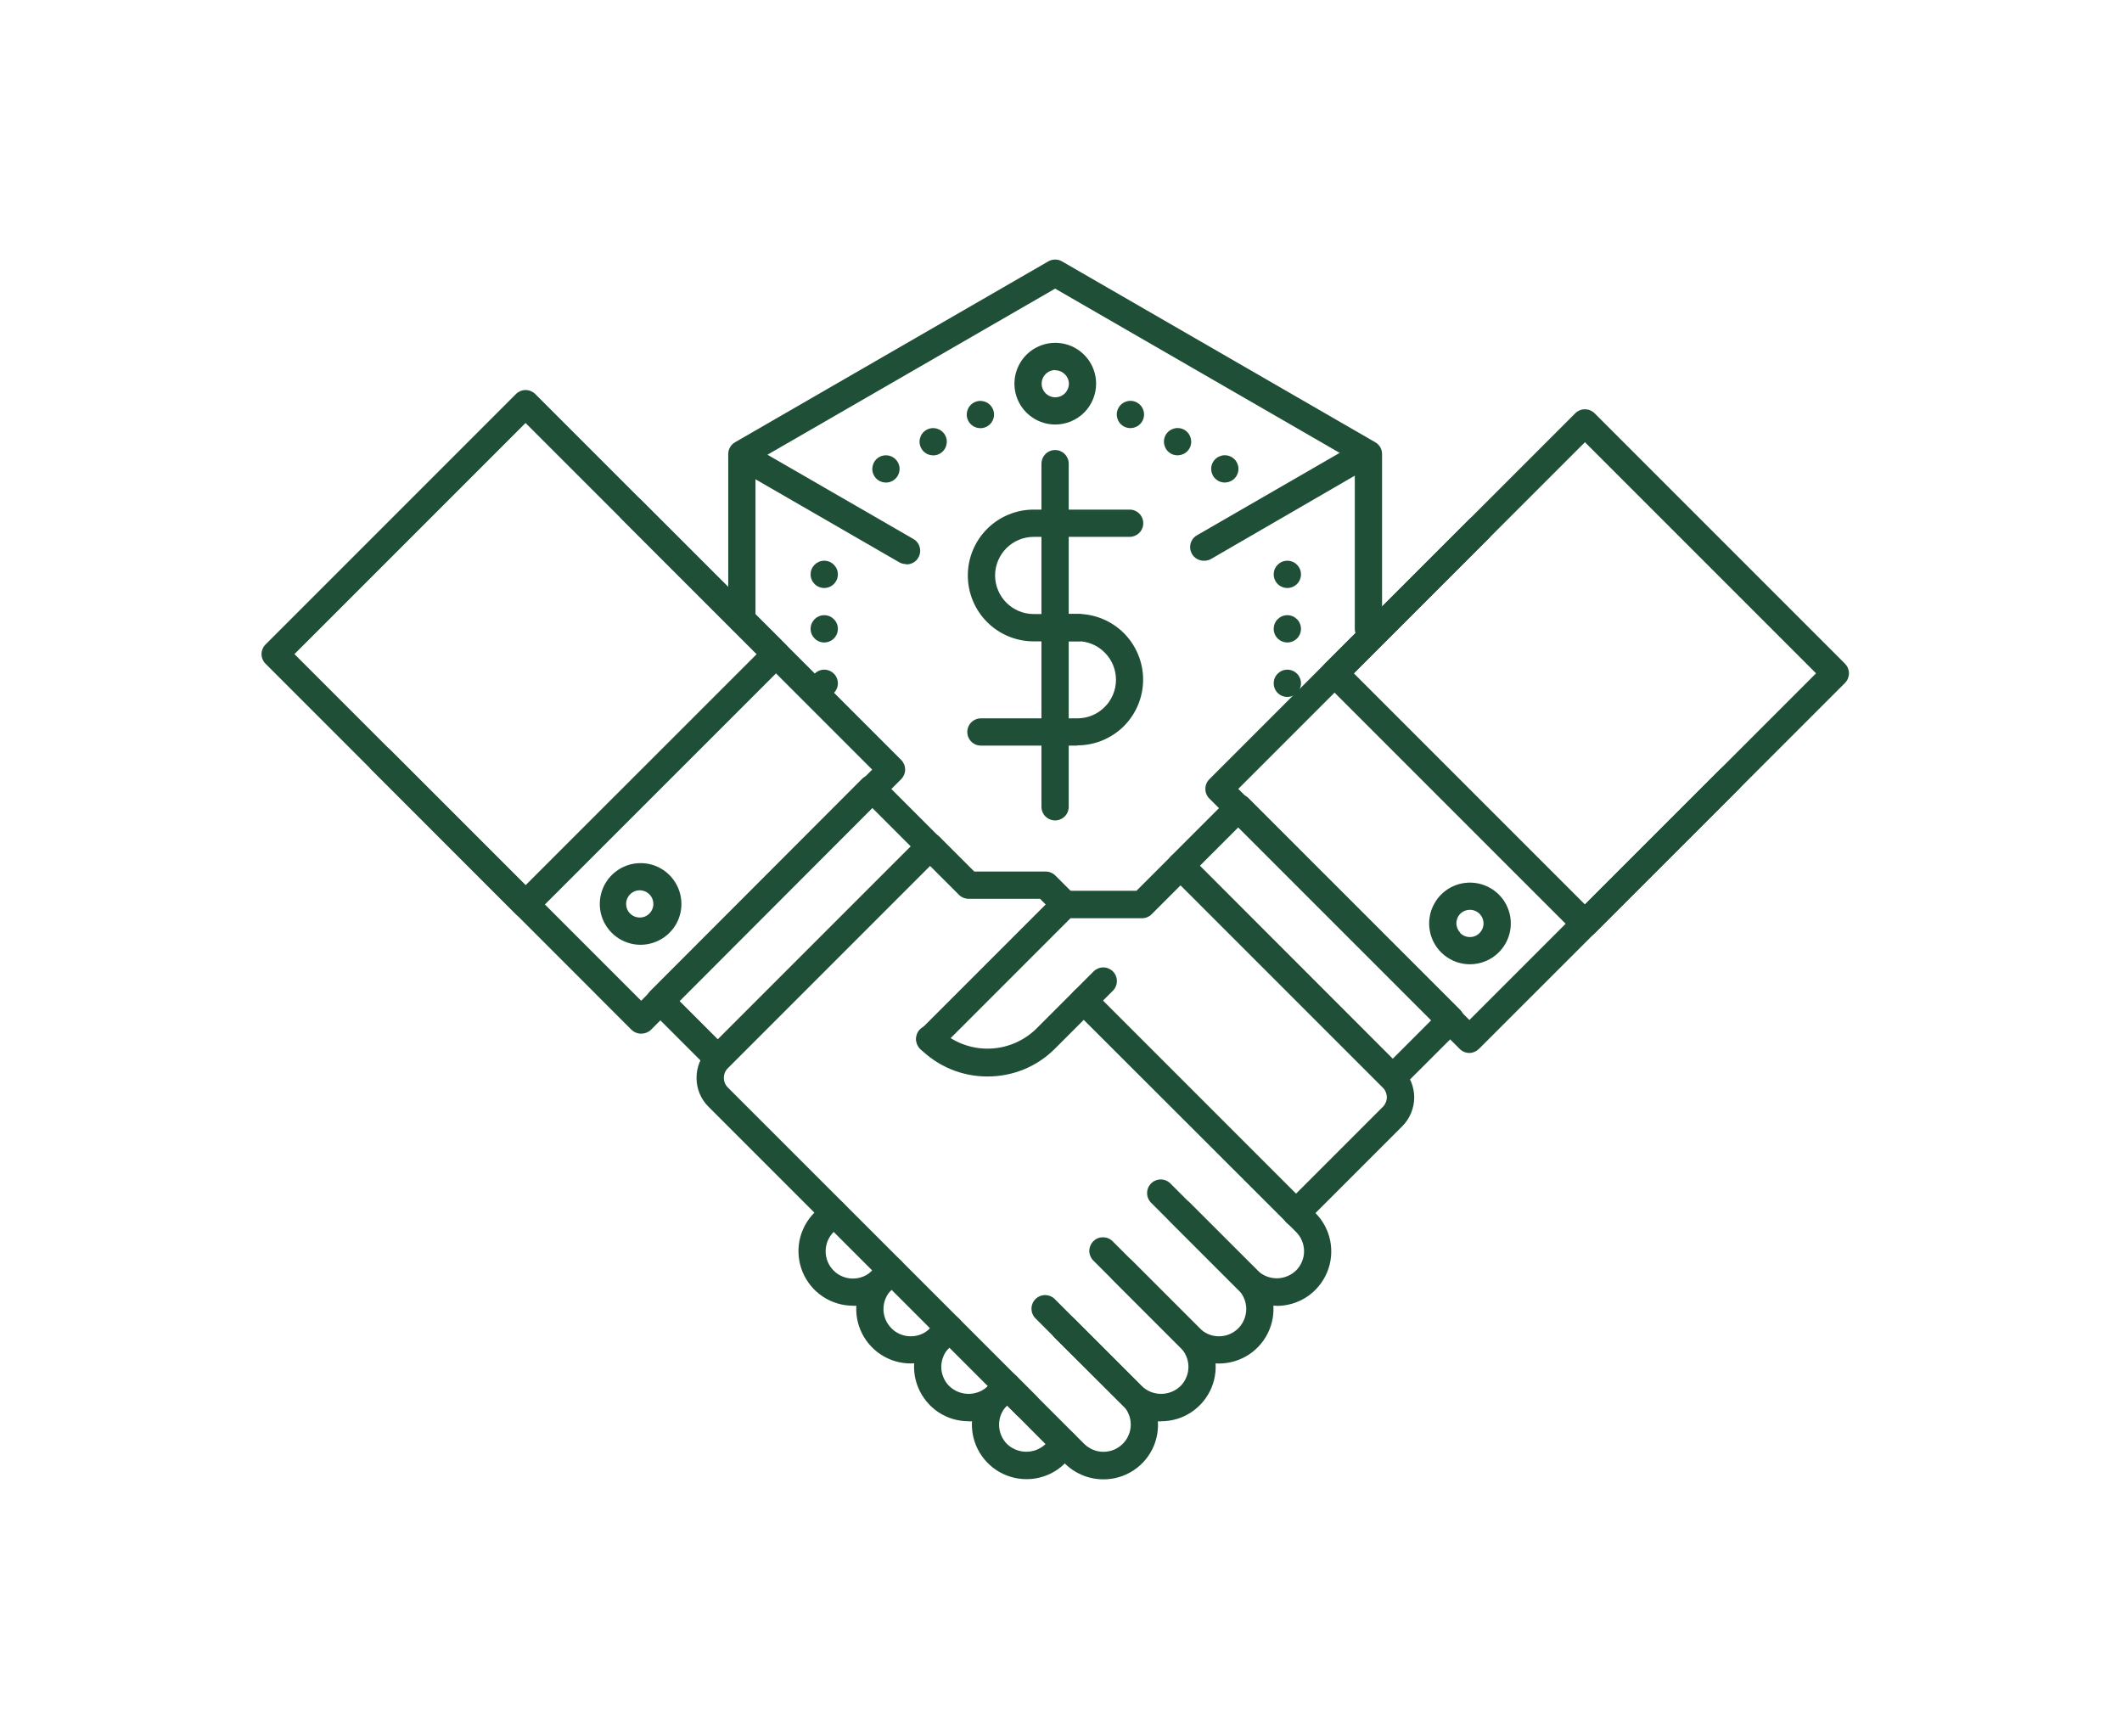 <svg width="33" height="27" viewBox="0 0 33 27" fill="none" xmlns="http://www.w3.org/2000/svg">
<g filter="url(#filter0_d_2_421)">
<path d="M15.961 19C15.794 19 15.63 18.95 15.491 18.857C15.352 18.764 15.243 18.631 15.179 18.477C15.115 18.322 15.098 18.152 15.13 17.988C15.163 17.824 15.243 17.673 15.361 17.554L15.511 17.404C15.531 17.384 15.554 17.369 15.58 17.358C15.606 17.347 15.633 17.342 15.661 17.342C15.689 17.342 15.716 17.347 15.742 17.358C15.768 17.369 15.791 17.384 15.811 17.404C15.831 17.424 15.846 17.447 15.857 17.473C15.868 17.498 15.873 17.526 15.873 17.554C15.873 17.582 15.868 17.609 15.857 17.635C15.846 17.661 15.831 17.684 15.811 17.704L15.661 17.854C15.622 17.893 15.59 17.94 15.569 17.991C15.548 18.043 15.537 18.098 15.537 18.154C15.537 18.21 15.548 18.265 15.569 18.316C15.59 18.368 15.622 18.415 15.661 18.454C15.742 18.531 15.849 18.574 15.961 18.574C16.073 18.574 16.18 18.531 16.261 18.454L16.411 18.304C16.431 18.284 16.454 18.268 16.48 18.258C16.506 18.247 16.533 18.242 16.561 18.242C16.589 18.242 16.616 18.247 16.642 18.258C16.668 18.268 16.691 18.284 16.711 18.304C16.731 18.324 16.746 18.347 16.757 18.373C16.768 18.398 16.773 18.426 16.773 18.454C16.773 18.482 16.768 18.509 16.757 18.535C16.746 18.561 16.731 18.584 16.711 18.604L16.561 18.754C16.482 18.833 16.389 18.895 16.286 18.937C16.183 18.979 16.072 19.001 15.961 19Z" fill="#204F38"/>
<path d="M15.063 18.1C14.895 18.1 14.731 18.051 14.592 17.958C14.453 17.865 14.344 17.732 14.28 17.578C14.215 17.423 14.198 17.252 14.231 17.088C14.264 16.924 14.345 16.772 14.463 16.654L14.613 16.504C14.633 16.484 14.656 16.469 14.682 16.458C14.708 16.447 14.735 16.442 14.763 16.442C14.791 16.442 14.818 16.447 14.844 16.458C14.87 16.469 14.893 16.484 14.913 16.504C14.933 16.524 14.948 16.547 14.959 16.573C14.97 16.599 14.975 16.626 14.975 16.654C14.975 16.682 14.97 16.709 14.959 16.735C14.948 16.761 14.933 16.784 14.913 16.804L14.763 16.954C14.723 16.993 14.692 17.04 14.671 17.091C14.649 17.143 14.638 17.198 14.638 17.254C14.638 17.31 14.649 17.365 14.671 17.416C14.692 17.468 14.723 17.515 14.763 17.554C14.844 17.631 14.951 17.674 15.063 17.674C15.175 17.674 15.282 17.631 15.363 17.554L15.513 17.404C15.533 17.384 15.556 17.369 15.582 17.358C15.608 17.347 15.635 17.342 15.663 17.342C15.691 17.342 15.718 17.347 15.744 17.358C15.77 17.369 15.793 17.384 15.813 17.404C15.833 17.424 15.848 17.447 15.859 17.473C15.87 17.498 15.875 17.526 15.875 17.554C15.875 17.582 15.87 17.609 15.859 17.635C15.848 17.661 15.833 17.684 15.813 17.704L15.663 17.854C15.584 17.933 15.491 17.995 15.388 18.038C15.285 18.08 15.174 18.102 15.063 18.102V18.1Z" fill="#204F38"/>
<path d="M14.164 17.201C13.996 17.201 13.832 17.152 13.693 17.059C13.553 16.966 13.444 16.833 13.38 16.678C13.316 16.524 13.299 16.353 13.332 16.189C13.364 16.024 13.445 15.873 13.564 15.755L13.714 15.605C13.753 15.565 13.807 15.543 13.864 15.543C13.92 15.543 13.974 15.565 14.014 15.605C14.053 15.645 14.076 15.699 14.076 15.755C14.076 15.811 14.053 15.865 14.014 15.905L13.864 16.055C13.784 16.134 13.739 16.242 13.739 16.355C13.739 16.467 13.784 16.575 13.864 16.655C13.943 16.735 14.051 16.779 14.164 16.779C14.276 16.779 14.384 16.735 14.464 16.655L14.614 16.505C14.633 16.485 14.657 16.47 14.682 16.459C14.708 16.448 14.736 16.443 14.764 16.443C14.791 16.443 14.819 16.448 14.845 16.459C14.87 16.47 14.894 16.485 14.914 16.505C14.933 16.525 14.949 16.548 14.96 16.574C14.97 16.599 14.976 16.627 14.976 16.655C14.976 16.683 14.97 16.71 14.96 16.736C14.949 16.762 14.933 16.785 14.914 16.805L14.764 16.955C14.685 17.034 14.591 17.096 14.488 17.138C14.385 17.181 14.275 17.201 14.164 17.201Z" fill="#204F38"/>
<path d="M13.264 16.303C13.097 16.303 12.933 16.253 12.794 16.16C12.655 16.067 12.546 15.934 12.482 15.78C12.418 15.625 12.401 15.455 12.433 15.291C12.466 15.127 12.546 14.976 12.664 14.857L12.814 14.707C12.834 14.687 12.857 14.672 12.883 14.661C12.909 14.65 12.936 14.645 12.964 14.645C12.992 14.645 13.019 14.65 13.045 14.661C13.071 14.672 13.094 14.687 13.114 14.707C13.134 14.727 13.149 14.75 13.16 14.776C13.171 14.801 13.176 14.829 13.176 14.857C13.176 14.885 13.171 14.912 13.16 14.938C13.149 14.964 13.134 14.987 13.114 15.007L12.964 15.157C12.925 15.196 12.893 15.243 12.872 15.294C12.851 15.346 12.84 15.401 12.84 15.457C12.84 15.513 12.851 15.568 12.872 15.619C12.893 15.671 12.925 15.717 12.964 15.757C13.003 15.796 13.05 15.828 13.102 15.849C13.153 15.87 13.208 15.881 13.264 15.881C13.32 15.881 13.375 15.87 13.426 15.849C13.478 15.828 13.525 15.796 13.564 15.757L13.714 15.607C13.754 15.567 13.808 15.545 13.864 15.545C13.92 15.545 13.974 15.567 14.014 15.607C14.054 15.647 14.076 15.701 14.076 15.757C14.076 15.813 14.054 15.867 14.014 15.907L13.864 16.057C13.785 16.136 13.692 16.198 13.589 16.241C13.486 16.283 13.375 16.305 13.264 16.305V16.303ZM9.969 12.073C9.913 12.073 9.859 12.05 9.819 12.011L5.777 7.967C5.757 7.947 5.742 7.924 5.731 7.898C5.72 7.872 5.715 7.845 5.715 7.817C5.715 7.761 5.737 7.707 5.777 7.667C5.817 7.627 5.871 7.605 5.927 7.605C5.983 7.605 6.037 7.627 6.077 7.667L9.971 11.561L13.564 7.967L9.67 4.073C9.63 4.033 9.608 3.979 9.608 3.923C9.608 3.867 9.63 3.813 9.67 3.773C9.71 3.733 9.764 3.711 9.82 3.711C9.876 3.711 9.93 3.733 9.97 3.773L14.014 7.816C14.034 7.836 14.049 7.859 14.06 7.885C14.071 7.91 14.076 7.938 14.076 7.966C14.076 7.994 14.071 8.021 14.06 8.047C14.049 8.073 14.034 8.096 14.014 8.116L10.12 12.016C10.079 12.054 10.024 12.074 9.969 12.073Z" fill="#204F38"/>
<path d="M8.173 10.277C8.116 10.277 8.062 10.255 8.023 10.215L4.13 6.321C4.11 6.301 4.094 6.278 4.084 6.252C4.073 6.226 4.067 6.199 4.067 6.171C4.067 6.143 4.073 6.115 4.084 6.09C4.094 6.064 4.11 6.041 4.13 6.021L8.024 2.127C8.043 2.107 8.067 2.092 8.092 2.081C8.118 2.07 8.146 2.065 8.174 2.065C8.201 2.065 8.229 2.07 8.255 2.081C8.28 2.092 8.304 2.107 8.324 2.127L12.218 6.021C12.237 6.041 12.253 6.064 12.264 6.09C12.274 6.115 12.28 6.143 12.28 6.171C12.28 6.199 12.274 6.226 12.264 6.252C12.253 6.278 12.237 6.301 12.218 6.321L8.323 10.215C8.303 10.235 8.28 10.25 8.254 10.261C8.228 10.271 8.2 10.277 8.173 10.277ZM4.579 6.171L8.173 9.765L11.768 6.171L8.173 2.577L4.579 6.171ZM11.163 12.671C11.106 12.671 11.052 12.649 11.013 12.609L10.113 11.709C10.093 11.689 10.077 11.666 10.066 11.64C10.056 11.614 10.05 11.587 10.05 11.559C10.05 11.531 10.056 11.503 10.066 11.478C10.077 11.452 10.093 11.429 10.113 11.409L13.405 8.112C13.424 8.092 13.448 8.077 13.473 8.066C13.499 8.055 13.527 8.05 13.555 8.05C13.582 8.05 13.61 8.055 13.636 8.066C13.662 8.077 13.685 8.092 13.705 8.112L14.605 9.012C14.624 9.032 14.64 9.055 14.651 9.081C14.661 9.106 14.667 9.134 14.667 9.162C14.667 9.19 14.661 9.217 14.651 9.243C14.64 9.269 14.624 9.292 14.605 9.312L11.31 12.607C11.27 12.646 11.216 12.668 11.16 12.668L11.163 12.671ZM10.563 11.561L11.163 12.161L14.163 9.161L13.563 8.561L10.568 11.561H10.563Z" fill="#204F38"/>
<path d="M15.961 18.065C15.904 18.065 15.851 18.043 15.811 18.003L11.019 13.21C10.959 13.151 10.912 13.081 10.88 13.004C10.848 12.926 10.832 12.844 10.832 12.76C10.832 12.676 10.848 12.594 10.88 12.516C10.912 12.439 10.959 12.369 11.019 12.31L14.314 9.015C14.333 8.995 14.357 8.98 14.382 8.969C14.408 8.958 14.436 8.953 14.464 8.953C14.492 8.953 14.519 8.958 14.545 8.969C14.57 8.98 14.594 8.995 14.614 9.015L15.151 9.552H16.262C16.318 9.552 16.372 9.574 16.412 9.614L16.712 9.914C16.731 9.934 16.747 9.957 16.758 9.983C16.768 10.008 16.774 10.036 16.774 10.064C16.774 10.092 16.768 10.119 16.758 10.145C16.747 10.171 16.731 10.194 16.712 10.214C16.692 10.234 16.669 10.249 16.643 10.26C16.617 10.271 16.589 10.276 16.562 10.276C16.534 10.276 16.506 10.271 16.48 10.26C16.455 10.249 16.431 10.234 16.412 10.214L16.174 9.976H15.063C15.035 9.976 15.007 9.97 14.981 9.96C14.956 9.949 14.932 9.934 14.913 9.914L14.464 9.465L11.319 12.61C11.279 12.65 11.257 12.704 11.257 12.76C11.257 12.816 11.279 12.87 11.319 12.91L16.112 17.702C16.141 17.732 16.162 17.769 16.17 17.811C16.178 17.852 16.174 17.894 16.158 17.933C16.142 17.972 16.114 18.005 16.079 18.028C16.045 18.052 16.003 18.064 15.962 18.064L15.961 18.065Z" fill="#204F38"/>
<path d="M17.159 19.003C17.047 19.003 16.937 18.981 16.834 18.939C16.731 18.896 16.637 18.834 16.558 18.755L15.505 17.697C15.466 17.657 15.443 17.603 15.443 17.547C15.443 17.491 15.466 17.437 15.505 17.397C15.545 17.357 15.599 17.335 15.655 17.335C15.712 17.335 15.766 17.357 15.806 17.397L16.86 18.451C16.9 18.49 16.947 18.521 16.998 18.543C17.05 18.564 17.105 18.575 17.16 18.575C17.216 18.575 17.271 18.564 17.323 18.543C17.374 18.521 17.421 18.49 17.46 18.451C17.5 18.412 17.531 18.365 17.552 18.313C17.574 18.262 17.585 18.207 17.585 18.151C17.585 18.095 17.574 18.04 17.552 17.988C17.531 17.937 17.5 17.89 17.46 17.851L16.404 16.803C16.384 16.783 16.368 16.76 16.358 16.734C16.347 16.708 16.341 16.681 16.341 16.653C16.341 16.625 16.347 16.597 16.358 16.572C16.368 16.546 16.384 16.523 16.404 16.503C16.423 16.483 16.447 16.468 16.472 16.457C16.498 16.446 16.526 16.441 16.553 16.441C16.581 16.441 16.609 16.446 16.635 16.457C16.66 16.468 16.684 16.483 16.703 16.503L17.759 17.558C17.878 17.676 17.959 17.827 17.992 17.992C18.025 18.156 18.008 18.327 17.944 18.482C17.879 18.637 17.77 18.77 17.63 18.862C17.491 18.955 17.326 19.004 17.159 19.003Z" fill="#204F38"/>
<path d="M18.057 18.102C17.946 18.102 17.835 18.081 17.732 18.038C17.629 17.996 17.536 17.933 17.457 17.854L16.103 16.5C16.063 16.46 16.041 16.406 16.041 16.35C16.041 16.294 16.063 16.24 16.103 16.2C16.143 16.16 16.197 16.138 16.253 16.138C16.309 16.138 16.363 16.16 16.403 16.2L17.757 17.554C17.838 17.631 17.945 17.674 18.057 17.674C18.169 17.674 18.276 17.631 18.357 17.554C18.397 17.515 18.428 17.468 18.449 17.416C18.471 17.365 18.482 17.31 18.482 17.254C18.482 17.198 18.471 17.143 18.449 17.091C18.428 17.04 18.397 16.993 18.357 16.954L17.302 15.899C17.262 15.859 17.24 15.805 17.24 15.749C17.24 15.693 17.262 15.639 17.302 15.599C17.342 15.559 17.396 15.537 17.452 15.537C17.508 15.537 17.562 15.559 17.602 15.599L18.657 16.654C18.776 16.772 18.856 16.923 18.889 17.088C18.922 17.252 18.905 17.423 18.841 17.578C18.776 17.732 18.668 17.865 18.528 17.958C18.389 18.051 18.225 18.1 18.057 18.1V18.102Z" fill="#204F38"/>
<path d="M18.957 17.202C18.845 17.202 18.735 17.181 18.632 17.138C18.529 17.096 18.435 17.034 18.357 16.955L17.003 15.601C16.983 15.581 16.967 15.558 16.957 15.532C16.946 15.506 16.94 15.479 16.94 15.451C16.94 15.423 16.946 15.395 16.957 15.37C16.967 15.344 16.983 15.321 17.003 15.301C17.022 15.281 17.046 15.265 17.071 15.255C17.097 15.244 17.125 15.239 17.153 15.239C17.18 15.239 17.208 15.244 17.234 15.255C17.259 15.265 17.283 15.281 17.303 15.301L18.657 16.655C18.736 16.734 18.844 16.779 18.957 16.779C19.069 16.779 19.177 16.734 19.257 16.655C19.336 16.575 19.381 16.467 19.381 16.355C19.381 16.242 19.336 16.134 19.257 16.055L18.202 15.001C18.182 14.981 18.166 14.958 18.156 14.932C18.145 14.906 18.139 14.879 18.139 14.851C18.139 14.823 18.145 14.795 18.156 14.77C18.166 14.744 18.182 14.721 18.202 14.701C18.221 14.681 18.245 14.665 18.27 14.655C18.296 14.644 18.324 14.639 18.352 14.639C18.379 14.639 18.407 14.644 18.433 14.655C18.459 14.665 18.482 14.681 18.502 14.701L19.557 15.755C19.675 15.873 19.756 16.024 19.788 16.189C19.821 16.353 19.804 16.524 19.74 16.678C19.676 16.833 19.567 16.966 19.428 17.059C19.288 17.152 19.124 17.202 18.957 17.202Z" fill="#204F38"/>
<path d="M19.855 16.304C19.743 16.304 19.633 16.283 19.53 16.24C19.427 16.198 19.333 16.135 19.255 16.056L17.901 14.702C17.861 14.662 17.839 14.608 17.839 14.552C17.839 14.496 17.861 14.442 17.901 14.402C17.941 14.362 17.995 14.34 18.051 14.34C18.107 14.34 18.161 14.362 18.201 14.402L19.555 15.756C19.636 15.833 19.743 15.877 19.855 15.877C19.967 15.877 20.074 15.833 20.155 15.756C20.194 15.717 20.226 15.67 20.247 15.618C20.269 15.567 20.28 15.512 20.28 15.456C20.28 15.4 20.269 15.345 20.247 15.293C20.226 15.242 20.194 15.195 20.155 15.156L16.704 11.709C16.684 11.689 16.669 11.666 16.658 11.64C16.647 11.614 16.642 11.587 16.642 11.559C16.642 11.531 16.647 11.503 16.658 11.478C16.669 11.452 16.684 11.429 16.704 11.409C16.724 11.389 16.747 11.374 16.773 11.363C16.798 11.352 16.826 11.347 16.854 11.347C16.882 11.347 16.909 11.352 16.935 11.363C16.961 11.374 16.984 11.389 17.004 11.409L20.455 14.86C20.573 14.978 20.654 15.129 20.687 15.294C20.719 15.458 20.703 15.629 20.638 15.784C20.574 15.938 20.465 16.071 20.326 16.164C20.186 16.257 20.022 16.306 19.855 16.306V16.304ZM9.961 10.691C9.825 10.691 9.692 10.646 9.583 10.565C9.474 10.484 9.394 10.37 9.354 10.239C9.315 10.109 9.319 9.969 9.365 9.841C9.411 9.713 9.497 9.603 9.61 9.528C9.723 9.452 9.858 9.415 9.994 9.422C10.13 9.428 10.26 9.479 10.365 9.565C10.47 9.652 10.545 9.77 10.578 9.902C10.611 10.034 10.601 10.173 10.549 10.299C10.501 10.415 10.419 10.514 10.314 10.584C10.21 10.653 10.086 10.691 9.961 10.691ZM9.961 9.844C9.918 9.841 9.876 9.852 9.84 9.874C9.804 9.895 9.775 9.928 9.757 9.966C9.739 10.005 9.733 10.047 9.74 10.089C9.746 10.131 9.765 10.17 9.795 10.201C9.824 10.232 9.861 10.253 9.903 10.262C9.944 10.272 9.987 10.268 10.027 10.253C10.066 10.237 10.1 10.21 10.124 10.175C10.148 10.14 10.161 10.098 10.161 10.056C10.161 10.002 10.14 9.949 10.103 9.91C10.066 9.871 10.015 9.847 9.961 9.844ZM22.851 12.373C22.795 12.373 22.741 12.351 22.701 12.311L18.807 8.417C18.787 8.397 18.771 8.374 18.761 8.348C18.75 8.322 18.745 8.295 18.745 8.267C18.745 8.239 18.75 8.211 18.761 8.186C18.771 8.16 18.787 8.137 18.807 8.117L22.851 4.073C22.87 4.053 22.894 4.038 22.92 4.027C22.945 4.016 22.973 4.011 23.001 4.011C23.029 4.011 23.056 4.016 23.082 4.027C23.108 4.038 23.131 4.053 23.151 4.073C23.171 4.093 23.186 4.116 23.197 4.142C23.207 4.167 23.213 4.195 23.213 4.223C23.213 4.251 23.207 4.278 23.197 4.304C23.186 4.33 23.171 4.353 23.151 4.373L19.257 8.267L22.851 11.861L26.745 7.967C26.765 7.947 26.788 7.932 26.814 7.921C26.839 7.91 26.867 7.905 26.895 7.905C26.923 7.905 26.95 7.91 26.976 7.921C27.002 7.932 27.025 7.947 27.045 7.967C27.064 7.987 27.08 8.01 27.091 8.036C27.102 8.061 27.107 8.089 27.107 8.117C27.107 8.145 27.102 8.172 27.091 8.198C27.08 8.224 27.064 8.247 27.045 8.267L23 12.309C22.98 12.329 22.957 12.345 22.931 12.356C22.905 12.367 22.879 12.373 22.851 12.373Z" fill="#204F38"/>
<path d="M24.648 10.576C24.591 10.576 24.537 10.553 24.498 10.514L20.604 6.62C20.584 6.6 20.568 6.577 20.558 6.551C20.547 6.525 20.541 6.498 20.541 6.47C20.541 6.442 20.547 6.414 20.558 6.389C20.568 6.363 20.584 6.34 20.604 6.32L24.498 2.426C24.517 2.406 24.541 2.391 24.566 2.38C24.592 2.369 24.62 2.364 24.648 2.364C24.675 2.364 24.703 2.369 24.729 2.38C24.755 2.391 24.778 2.406 24.798 2.426L28.692 6.32C28.711 6.34 28.727 6.363 28.738 6.389C28.748 6.414 28.754 6.442 28.754 6.47C28.754 6.498 28.748 6.525 28.738 6.551C28.727 6.577 28.711 6.6 28.692 6.62L24.798 10.514C24.778 10.534 24.755 10.549 24.729 10.56C24.703 10.57 24.675 10.576 24.648 10.576ZM21.054 6.47L24.648 10.064L28.242 6.47L24.648 2.876L21.054 6.47ZM21.659 12.97C21.602 12.97 21.548 12.947 21.509 12.908L18.214 9.609C18.194 9.589 18.178 9.566 18.168 9.54C18.157 9.514 18.151 9.487 18.151 9.459C18.151 9.431 18.157 9.403 18.168 9.378C18.178 9.352 18.194 9.329 18.214 9.309L19.114 8.409C19.133 8.389 19.157 8.374 19.182 8.363C19.208 8.352 19.236 8.347 19.264 8.347C19.291 8.347 19.319 8.352 19.345 8.363C19.37 8.374 19.394 8.389 19.414 8.409L22.709 11.704C22.728 11.724 22.744 11.747 22.755 11.773C22.765 11.798 22.771 11.826 22.771 11.854C22.771 11.882 22.765 11.909 22.755 11.935C22.744 11.961 22.728 11.984 22.709 12.004L21.809 12.904C21.789 12.924 21.765 12.939 21.74 12.95C21.714 12.96 21.686 12.966 21.659 12.966V12.97ZM18.659 9.463L21.659 12.463L22.259 11.863L19.259 8.863L18.659 9.463Z" fill="#204F38"/>
<path d="M20.154 15.073C20.112 15.073 20.072 15.06 20.037 15.037C20.002 15.014 19.975 14.981 19.959 14.942C19.943 14.904 19.939 14.861 19.947 14.82C19.955 14.779 19.975 14.742 20.004 14.712L21.504 13.212C21.524 13.192 21.54 13.169 21.55 13.143C21.561 13.117 21.567 13.09 21.567 13.062C21.567 13.034 21.561 13.006 21.55 12.981C21.54 12.955 21.524 12.931 21.504 12.912L18.359 9.767L17.91 10.216C17.89 10.236 17.867 10.251 17.841 10.262C17.816 10.273 17.788 10.278 17.76 10.278H16.648L14.613 12.313C14.593 12.333 14.57 12.348 14.544 12.359C14.519 12.37 14.491 12.375 14.463 12.375C14.435 12.375 14.408 12.37 14.382 12.359C14.356 12.348 14.333 12.333 14.313 12.313C14.293 12.293 14.278 12.27 14.267 12.244C14.257 12.218 14.251 12.191 14.251 12.163C14.251 12.135 14.257 12.107 14.267 12.082C14.278 12.056 14.293 12.033 14.313 12.013L16.413 9.913C16.433 9.893 16.456 9.878 16.482 9.867C16.508 9.856 16.535 9.851 16.563 9.851H17.674L18.211 9.314C18.252 9.275 18.305 9.254 18.361 9.254C18.417 9.254 18.471 9.275 18.511 9.314L21.806 12.614C21.865 12.673 21.912 12.743 21.944 12.82C21.976 12.898 21.993 12.98 21.993 13.064C21.993 13.148 21.976 13.23 21.944 13.307C21.912 13.385 21.865 13.455 21.806 13.514L20.306 15.014C20.266 15.053 20.212 15.075 20.156 15.075L20.154 15.073ZM22.859 10.994C22.712 10.994 22.57 10.943 22.456 10.849C22.343 10.756 22.265 10.626 22.237 10.482C22.209 10.338 22.231 10.188 22.301 10.059C22.37 9.929 22.482 9.828 22.618 9.772C22.754 9.716 22.905 9.709 23.046 9.752C23.186 9.795 23.307 9.885 23.389 10.007C23.47 10.13 23.507 10.276 23.492 10.422C23.477 10.569 23.412 10.705 23.308 10.809C23.189 10.928 23.027 10.994 22.859 10.994ZM22.709 10.509C22.739 10.539 22.776 10.559 22.818 10.567C22.859 10.575 22.901 10.571 22.94 10.555C22.979 10.539 23.012 10.511 23.035 10.477C23.058 10.442 23.071 10.401 23.071 10.359C23.071 10.317 23.058 10.276 23.035 10.241C23.012 10.206 22.979 10.179 22.94 10.163C22.901 10.147 22.859 10.143 22.818 10.151C22.776 10.159 22.739 10.179 22.709 10.209C22.671 10.248 22.649 10.301 22.649 10.356C22.649 10.412 22.671 10.464 22.709 10.504V10.509Z" fill="#204F38"/>
<path d="M15.355 12.739C15.161 12.739 14.968 12.701 14.788 12.627C14.608 12.552 14.444 12.443 14.307 12.305C14.287 12.285 14.272 12.262 14.261 12.236C14.251 12.21 14.245 12.183 14.245 12.155C14.245 12.127 14.251 12.1 14.261 12.074C14.272 12.048 14.287 12.025 14.307 12.005C14.327 11.985 14.35 11.97 14.376 11.959C14.402 11.948 14.429 11.943 14.457 11.943C14.485 11.943 14.513 11.948 14.538 11.959C14.564 11.97 14.588 11.985 14.607 12.005C14.809 12.198 15.078 12.306 15.357 12.306C15.637 12.306 15.905 12.198 16.107 12.005L17.007 11.105C17.027 11.085 17.05 11.07 17.076 11.059C17.102 11.048 17.129 11.043 17.157 11.043C17.185 11.043 17.213 11.048 17.238 11.059C17.264 11.07 17.288 11.085 17.307 11.105C17.327 11.125 17.343 11.148 17.353 11.174C17.364 11.2 17.369 11.227 17.369 11.255C17.369 11.283 17.364 11.31 17.353 11.336C17.343 11.362 17.327 11.385 17.307 11.405L16.407 12.305C16.27 12.443 16.107 12.552 15.927 12.627C15.747 12.701 15.554 12.739 15.359 12.739H15.355ZM21.281 5.99C21.225 5.99 21.171 5.968 21.131 5.928C21.091 5.888 21.069 5.834 21.069 5.778V3.178L16.409 0.488L11.749 3.178V5.638C11.749 5.694 11.727 5.748 11.687 5.788C11.647 5.828 11.593 5.85 11.537 5.85C11.481 5.85 11.427 5.828 11.387 5.788C11.348 5.748 11.325 5.694 11.325 5.638V3.06C11.325 3.023 11.335 2.986 11.354 2.954C11.372 2.922 11.399 2.895 11.431 2.877L16.303 0.064C16.335 0.045 16.372 0.036 16.409 0.036C16.446 0.036 16.483 0.045 16.515 0.064L21.387 2.877C21.419 2.895 21.446 2.922 21.465 2.954C21.483 2.986 21.493 3.023 21.493 3.06V5.778C21.493 5.806 21.488 5.833 21.477 5.859C21.466 5.885 21.451 5.908 21.431 5.928C21.411 5.947 21.388 5.963 21.362 5.974C21.337 5.984 21.309 5.99 21.281 5.99Z" fill="#204F38"/>
<path d="M14.09 4.771C14.053 4.771 14.016 4.762 13.984 4.743L11.445 3.277C11.42 3.263 11.398 3.245 11.38 3.223C11.363 3.201 11.35 3.175 11.342 3.148C11.334 3.121 11.332 3.092 11.336 3.064C11.339 3.036 11.348 3.009 11.362 2.984C11.377 2.96 11.396 2.938 11.418 2.921C11.441 2.904 11.467 2.892 11.494 2.885C11.521 2.878 11.55 2.877 11.578 2.881C11.606 2.885 11.633 2.895 11.657 2.91L14.196 4.376C14.239 4.398 14.273 4.434 14.292 4.478C14.312 4.522 14.316 4.572 14.303 4.618C14.291 4.665 14.263 4.706 14.225 4.735C14.186 4.763 14.138 4.778 14.09 4.776V4.771ZM18.728 4.719C18.68 4.721 18.633 4.706 18.594 4.678C18.555 4.649 18.527 4.608 18.515 4.561C18.503 4.515 18.506 4.465 18.526 4.421C18.545 4.377 18.579 4.341 18.622 4.319L21.13 2.871C21.179 2.845 21.236 2.838 21.289 2.853C21.342 2.868 21.387 2.904 21.415 2.951C21.442 2.999 21.45 3.056 21.436 3.109C21.423 3.163 21.389 3.209 21.342 3.238L18.833 4.692C18.801 4.71 18.765 4.719 18.728 4.719ZM16.408 8.757C16.352 8.757 16.298 8.735 16.258 8.695C16.218 8.655 16.196 8.601 16.196 8.545V3.21C16.196 3.182 16.202 3.155 16.212 3.129C16.223 3.103 16.239 3.08 16.258 3.06C16.278 3.04 16.301 3.025 16.327 3.014C16.353 3.003 16.38 2.998 16.408 2.998C16.436 2.998 16.464 3.003 16.489 3.014C16.515 3.025 16.538 3.04 16.558 3.06C16.578 3.08 16.593 3.103 16.604 3.129C16.615 3.155 16.62 3.182 16.62 3.21V8.545C16.62 8.601 16.598 8.655 16.558 8.695C16.518 8.735 16.464 8.757 16.408 8.757Z" fill="#204F38"/>
<path d="M16.775 5.973H16.075C15.804 5.973 15.543 5.865 15.351 5.673C15.159 5.481 15.051 5.22 15.051 4.948C15.051 4.677 15.159 4.416 15.351 4.224C15.543 4.032 15.804 3.924 16.075 3.924H17.567C17.595 3.924 17.623 3.929 17.648 3.94C17.674 3.951 17.698 3.966 17.717 3.986C17.737 4.006 17.753 4.029 17.763 4.055C17.774 4.08 17.779 4.108 17.779 4.136C17.779 4.164 17.774 4.191 17.763 4.217C17.753 4.243 17.737 4.266 17.717 4.286C17.698 4.305 17.674 4.321 17.648 4.332C17.623 4.342 17.595 4.348 17.567 4.348H16.075C15.916 4.348 15.764 4.411 15.651 4.524C15.539 4.636 15.475 4.789 15.475 4.948C15.475 5.107 15.539 5.26 15.651 5.372C15.764 5.485 15.916 5.548 16.075 5.548H16.775C16.831 5.548 16.885 5.57 16.925 5.61C16.965 5.65 16.987 5.704 16.987 5.76C16.987 5.816 16.965 5.87 16.925 5.91C16.885 5.95 16.831 5.972 16.775 5.972V5.973Z" fill="#204F38"/>
<path d="M16.755 7.594H15.255C15.199 7.594 15.145 7.572 15.105 7.532C15.065 7.492 15.043 7.438 15.043 7.382C15.043 7.326 15.065 7.272 15.105 7.232C15.145 7.192 15.199 7.17 15.255 7.17H16.755C16.914 7.17 17.067 7.107 17.179 6.994C17.292 6.882 17.355 6.729 17.355 6.57C17.355 6.411 17.292 6.258 17.179 6.146C17.067 6.033 16.914 5.97 16.755 5.97H16.292C16.236 5.97 16.182 5.948 16.142 5.908C16.102 5.868 16.08 5.814 16.08 5.758C16.08 5.702 16.102 5.648 16.142 5.608C16.182 5.568 16.236 5.546 16.292 5.546H16.755C17.026 5.546 17.286 5.654 17.478 5.845C17.669 6.037 17.777 6.297 17.777 6.568C17.777 6.839 17.669 7.099 17.478 7.291C17.286 7.482 17.026 7.59 16.755 7.59V7.594ZM16.411 2.601C16.285 2.601 16.163 2.564 16.058 2.494C15.954 2.424 15.872 2.325 15.824 2.209C15.776 2.093 15.764 1.965 15.788 1.842C15.813 1.719 15.873 1.606 15.962 1.517C16.051 1.428 16.164 1.368 16.287 1.343C16.41 1.319 16.538 1.331 16.654 1.379C16.77 1.427 16.869 1.509 16.939 1.613C17.009 1.718 17.046 1.84 17.046 1.966C17.046 2.134 16.979 2.296 16.86 2.415C16.741 2.534 16.579 2.601 16.411 2.601ZM16.411 1.754C16.369 1.754 16.328 1.766 16.293 1.79C16.258 1.813 16.231 1.846 16.215 1.885C16.199 1.923 16.195 1.966 16.203 2.007C16.211 2.048 16.231 2.086 16.261 2.116C16.291 2.145 16.328 2.166 16.37 2.174C16.411 2.182 16.453 2.178 16.492 2.162C16.531 2.146 16.564 2.119 16.587 2.084C16.61 2.049 16.623 2.008 16.623 1.966C16.622 1.91 16.599 1.857 16.559 1.819C16.52 1.78 16.466 1.758 16.411 1.758V1.754Z" fill="#204F38"/>
<path d="M12.818 6.837C12.935 6.837 13.03 6.742 13.03 6.625C13.03 6.508 12.935 6.413 12.818 6.413C12.701 6.413 12.606 6.508 12.606 6.625C12.606 6.742 12.701 6.837 12.818 6.837Z" fill="#204F38"/>
<path d="M20.02 6.837C20.137 6.837 20.232 6.742 20.232 6.625C20.232 6.508 20.137 6.413 20.02 6.413C19.902 6.413 19.808 6.508 19.808 6.625C19.808 6.742 19.902 6.837 20.02 6.837Z" fill="#204F38"/>
<path d="M12.818 5.99C12.935 5.99 13.03 5.895 13.03 5.778C13.03 5.661 12.935 5.566 12.818 5.566C12.701 5.566 12.606 5.661 12.606 5.778C12.606 5.895 12.701 5.99 12.818 5.99Z" fill="#204F38"/>
<path d="M12.818 5.143C12.935 5.143 13.03 5.048 13.03 4.931C13.03 4.814 12.935 4.719 12.818 4.719C12.701 4.719 12.606 4.814 12.606 4.931C12.606 5.048 12.701 5.143 12.818 5.143Z" fill="#204F38"/>
<path d="M20.02 5.99C20.137 5.99 20.232 5.895 20.232 5.778C20.232 5.661 20.137 5.566 20.02 5.566C19.902 5.566 19.808 5.661 19.808 5.778C19.808 5.895 19.902 5.99 20.02 5.99Z" fill="#204F38"/>
<path d="M20.02 5.143C20.137 5.143 20.232 5.048 20.232 4.931C20.232 4.814 20.137 4.719 20.02 4.719C19.902 4.719 19.808 4.814 19.808 4.931C19.808 5.048 19.902 5.143 20.02 5.143Z" fill="#204F38"/>
<path d="M13.884 3.475C13.985 3.417 14.02 3.287 13.961 3.186C13.903 3.085 13.774 3.05 13.672 3.108C13.57 3.167 13.536 3.296 13.594 3.398C13.652 3.499 13.782 3.534 13.884 3.475Z" fill="#204F38"/>
<path d="M14.618 3.053C14.719 2.994 14.754 2.864 14.696 2.763C14.637 2.662 14.508 2.627 14.406 2.685C14.305 2.744 14.27 2.873 14.329 2.975C14.387 3.076 14.517 3.111 14.618 3.053Z" fill="#204F38"/>
<path d="M15.352 2.63C15.454 2.571 15.489 2.441 15.43 2.34C15.372 2.239 15.242 2.204 15.141 2.262C15.039 2.321 15.004 2.45 15.063 2.552C15.121 2.653 15.251 2.688 15.352 2.63Z" fill="#204F38"/>
<path d="M19.231 3.397C19.29 3.295 19.255 3.166 19.153 3.107C19.052 3.049 18.922 3.084 18.864 3.185C18.805 3.287 18.84 3.416 18.942 3.475C19.043 3.533 19.173 3.498 19.231 3.397Z" fill="#204F38"/>
<path d="M18.497 2.974C18.555 2.872 18.52 2.743 18.419 2.684C18.317 2.626 18.188 2.661 18.129 2.762C18.071 2.864 18.106 2.993 18.207 3.052C18.309 3.11 18.438 3.075 18.497 2.974Z" fill="#204F38"/>
<path d="M17.763 2.551C17.822 2.449 17.787 2.32 17.685 2.261C17.584 2.203 17.454 2.238 17.396 2.339C17.337 2.441 17.372 2.57 17.474 2.629C17.575 2.687 17.705 2.652 17.763 2.551Z" fill="#204F38"/>
</g>
<defs>
<filter id="filter0_d_2_421" x="0.067" y="0.036" width="32.687" height="26.967" filterUnits="userSpaceOnUse" color-interpolation-filters="sRGB">
<feFlood flood-opacity="0" result="BackgroundImageFix"/>
<feColorMatrix in="SourceAlpha" type="matrix" values="0 0 0 0 0 0 0 0 0 0 0 0 0 0 0 0 0 0 127 0" result="hardAlpha"/>
<feOffset dy="4"/>
<feGaussianBlur stdDeviation="2"/>
<feComposite in2="hardAlpha" operator="out"/>
<feColorMatrix type="matrix" values="0 0 0 0 0 0 0 0 0 0 0 0 0 0 0 0 0 0 0.25 0"/>
<feBlend mode="normal" in2="BackgroundImageFix" result="effect1_dropShadow_2_421"/>
<feBlend mode="normal" in="SourceGraphic" in2="effect1_dropShadow_2_421" result="shape"/>
</filter>
</defs>
</svg>

